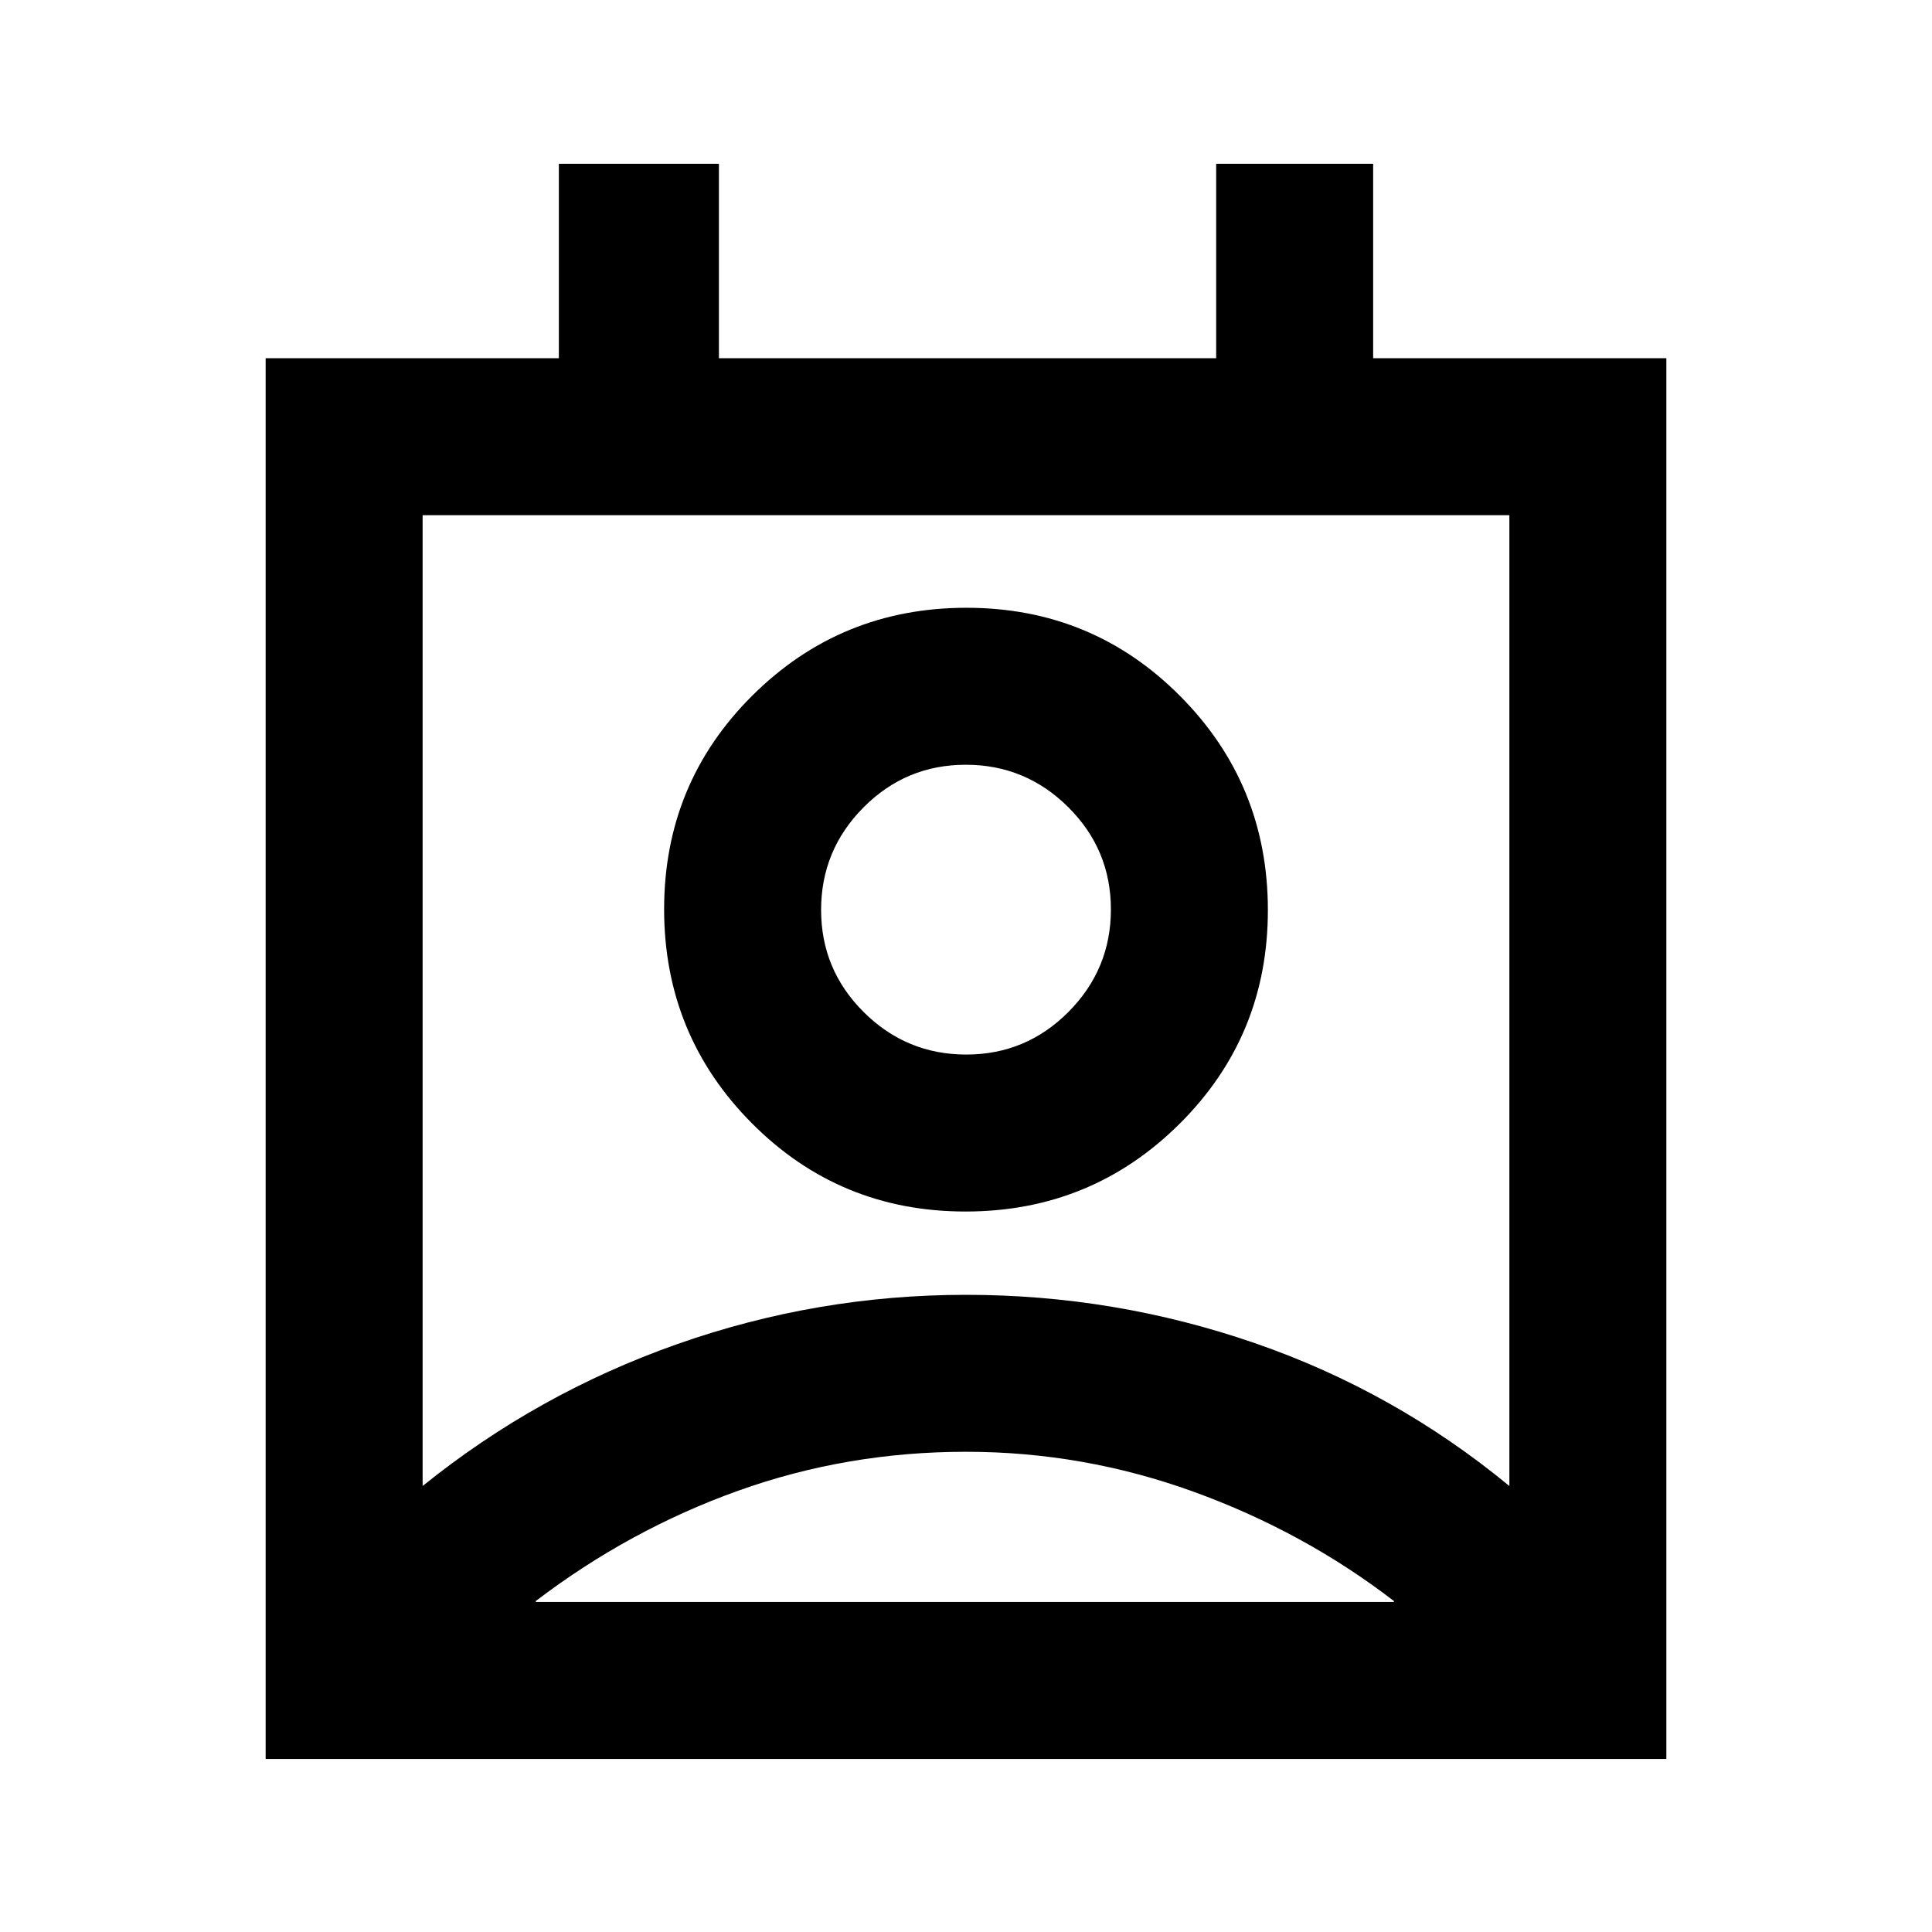 <svg xmlns="http://www.w3.org/2000/svg" height="20" viewBox="0 -960 960 960" width="20"><path d="M480-238.62q-59.15 0-113.19 19.35t-100.58 54.81v-1.85 2.31h426.39v-2.31 1.85q-44.77-34.46-99.55-54.31Q538.3-238.62 480-238.62Zm-270 17.01q57-46 126.5-70.5t143.5-24.5q74 0 143.5 24t126.5 71V-704H210v482.39ZM479.76-358q-62.54 0-106.15-43.85Q330-445.7 330-508.24t43.85-106.15Q417.7-658 480.24-658t106.15 43.85Q630-570.3 630-507.76t-43.85 106.15Q542.3-358 479.76-358Zm.36-78q29.73 0 50.8-21.19Q552-478.39 552-508.12t-21.19-50.8Q509.61-580 479.88-580t-50.8 21.19Q408-537.61 408-507.88t21.19 50.8Q450.39-436 480.12-436ZM132-86v-696h145.69v-96.61h79.54V-782h247.08v-96.61h78V-782H828v696H132Zm348-420Zm.19 342h212.43-426.39 213.96Z"/></svg>